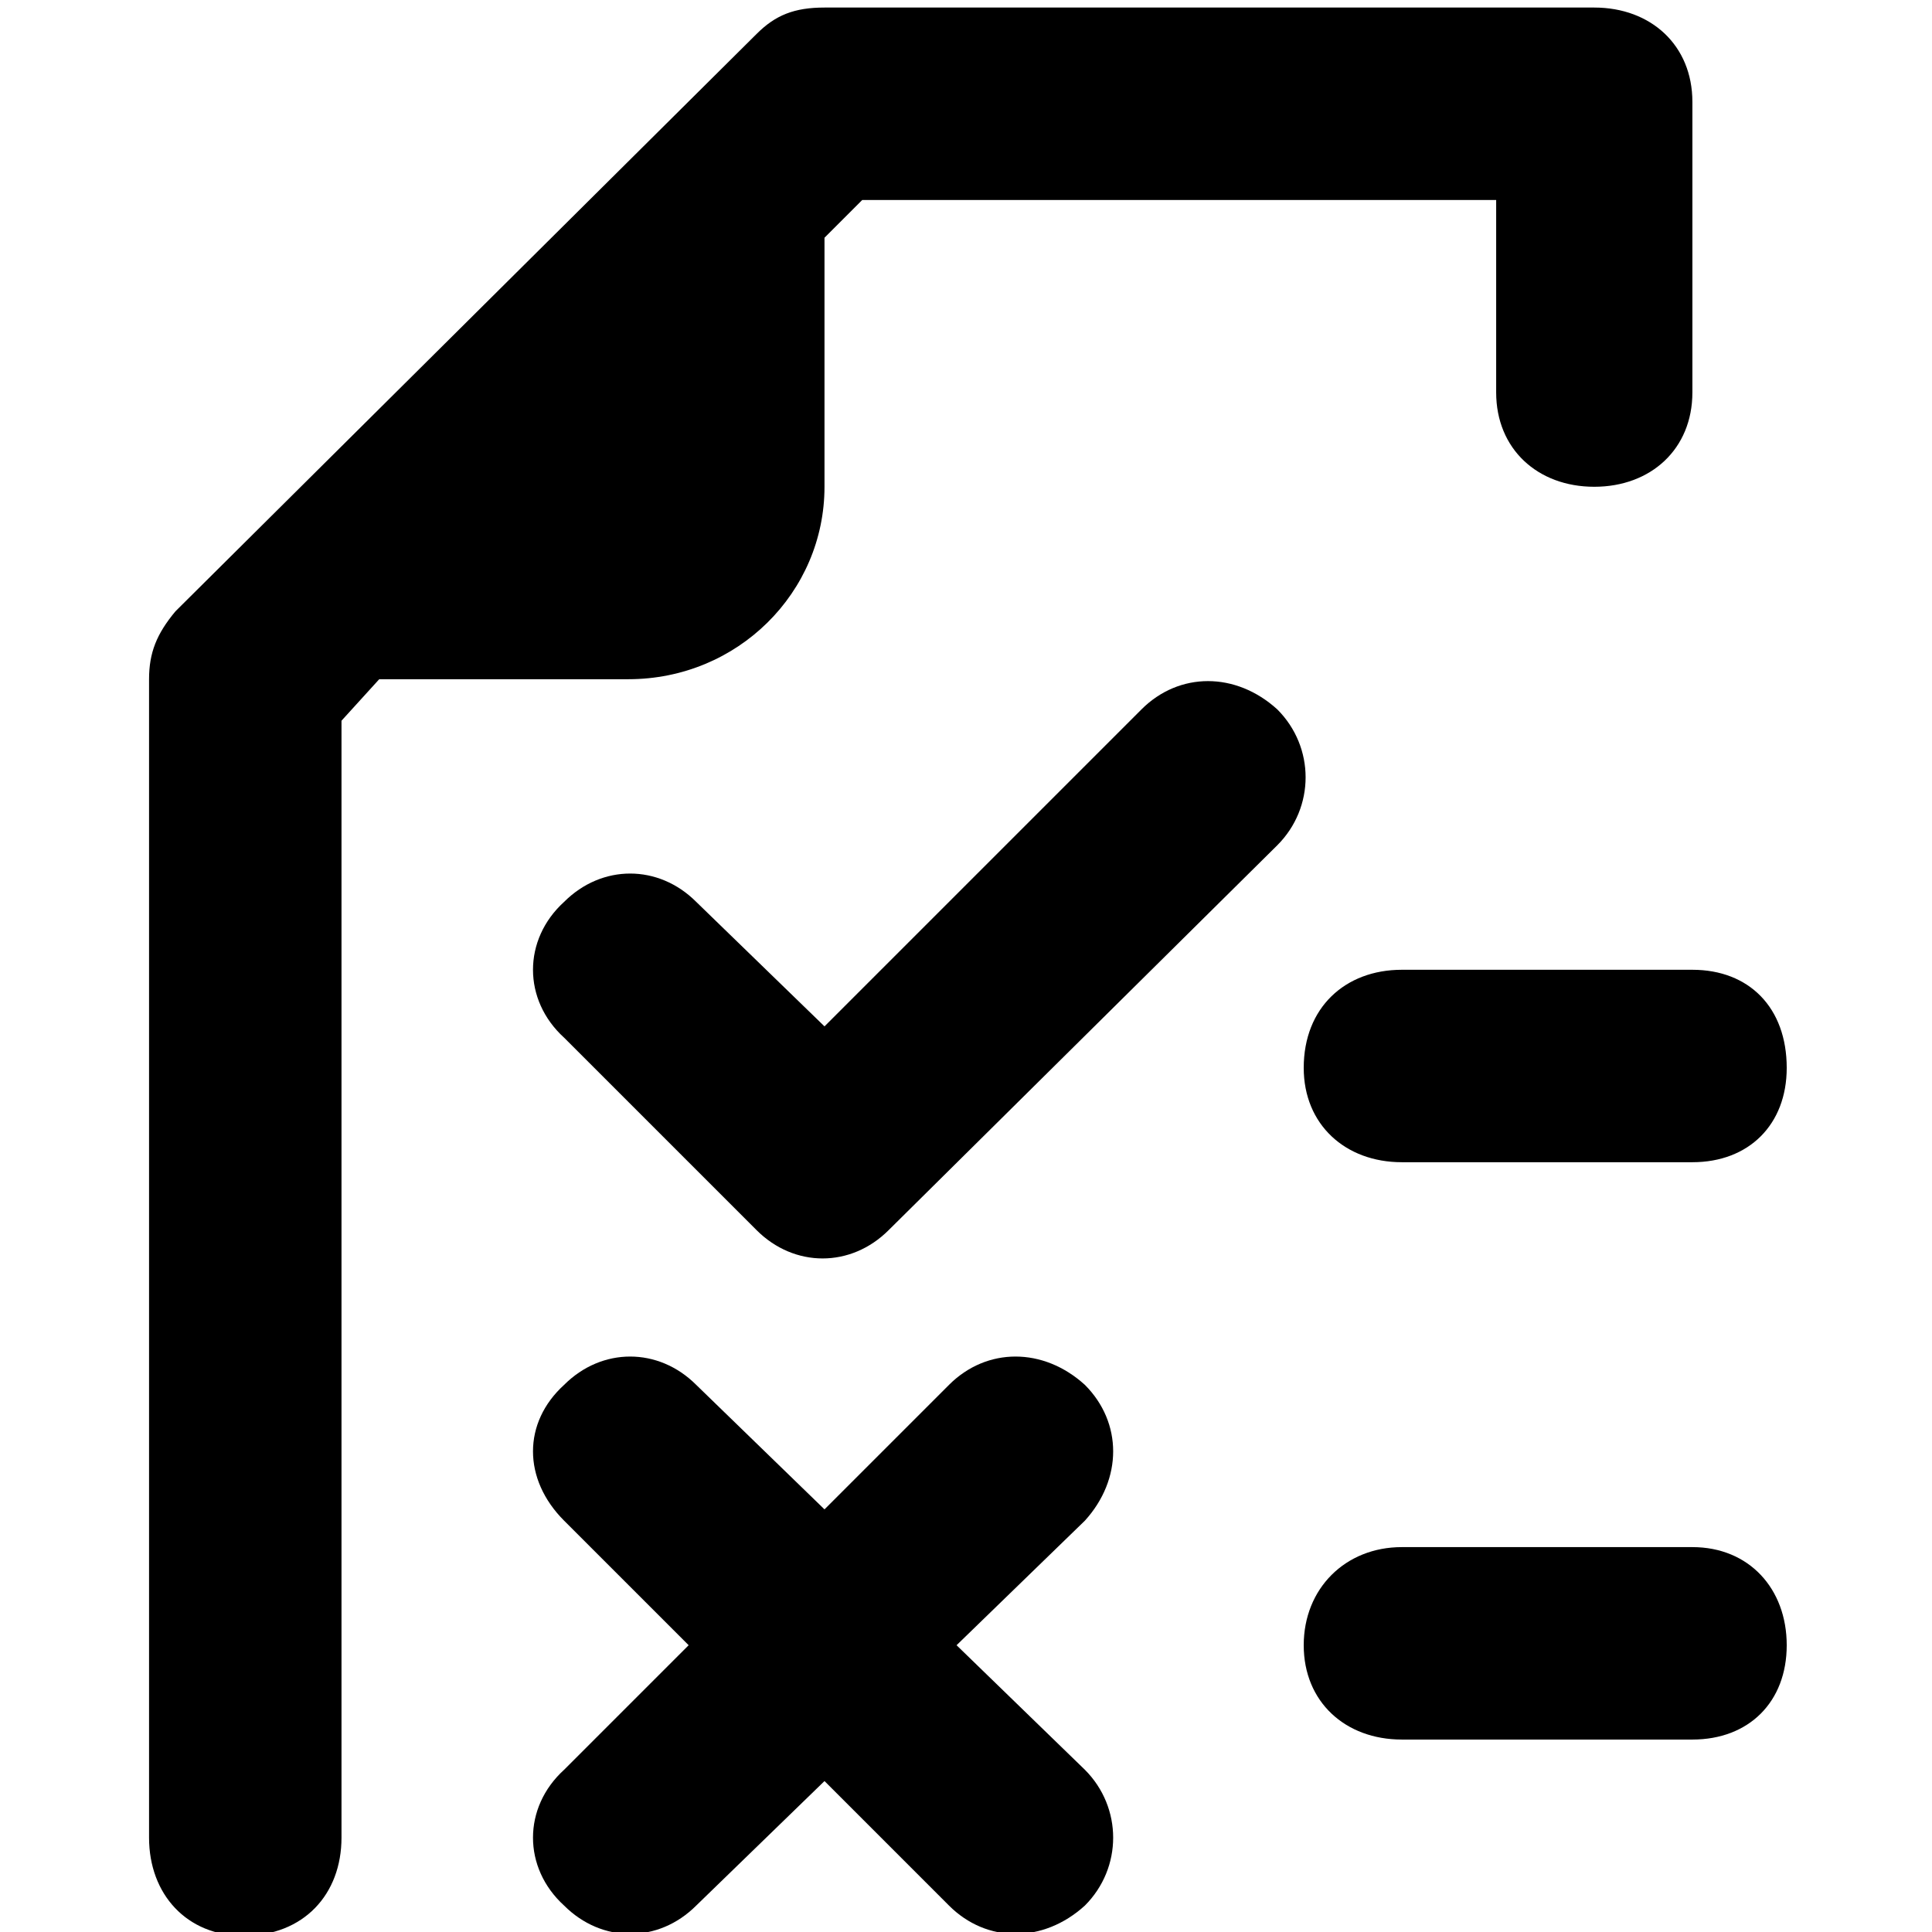 <svg xmlns="http://www.w3.org/2000/svg" viewBox="0 0 512 512">
	<path d="M338.5 188c10 10 10 26 0 36l-103 102c-10 10-25 10-35 0l-51-51c-11-10-11-26 0-36 10-10 25-10 35 0l34 33 84-84c10-10 25-10 36 0zm33 69h77c15 0 25 10 25 26 0 15-10 25-25 25h-77c-15 0-26-10-26-25 0-16 11-26 26-26zm77 153c15 0 25 11 25 26s-10 25-25 25h-77c-15 0-26-10-26-25s11-26 26-26h77zm-195 26l34 33c10 10 10 26 0 36-11 10-26 10-36 0l-33-33-34 33c-10 10-25 10-35 0-11-10-11-26 0-36l33-33-33-33c-11-11-11-26 0-36 10-10 25-10 35 0l34 33 33-33c10-10 25-10 36 0 10 10 10 25 0 36zm-87-256h-66l-10 11v296c0 15-10 26-26 26-15 0-25-11-25-26V180c0-7 2-12 7-18l154-153c5-5 10-7 18-7h204c15 0 26 10 26 25v77c0 15-11 25-26 25s-26-10-26-25V53h-168l-10 10v66c0 28-23 51-52 51z"/>
</svg>
